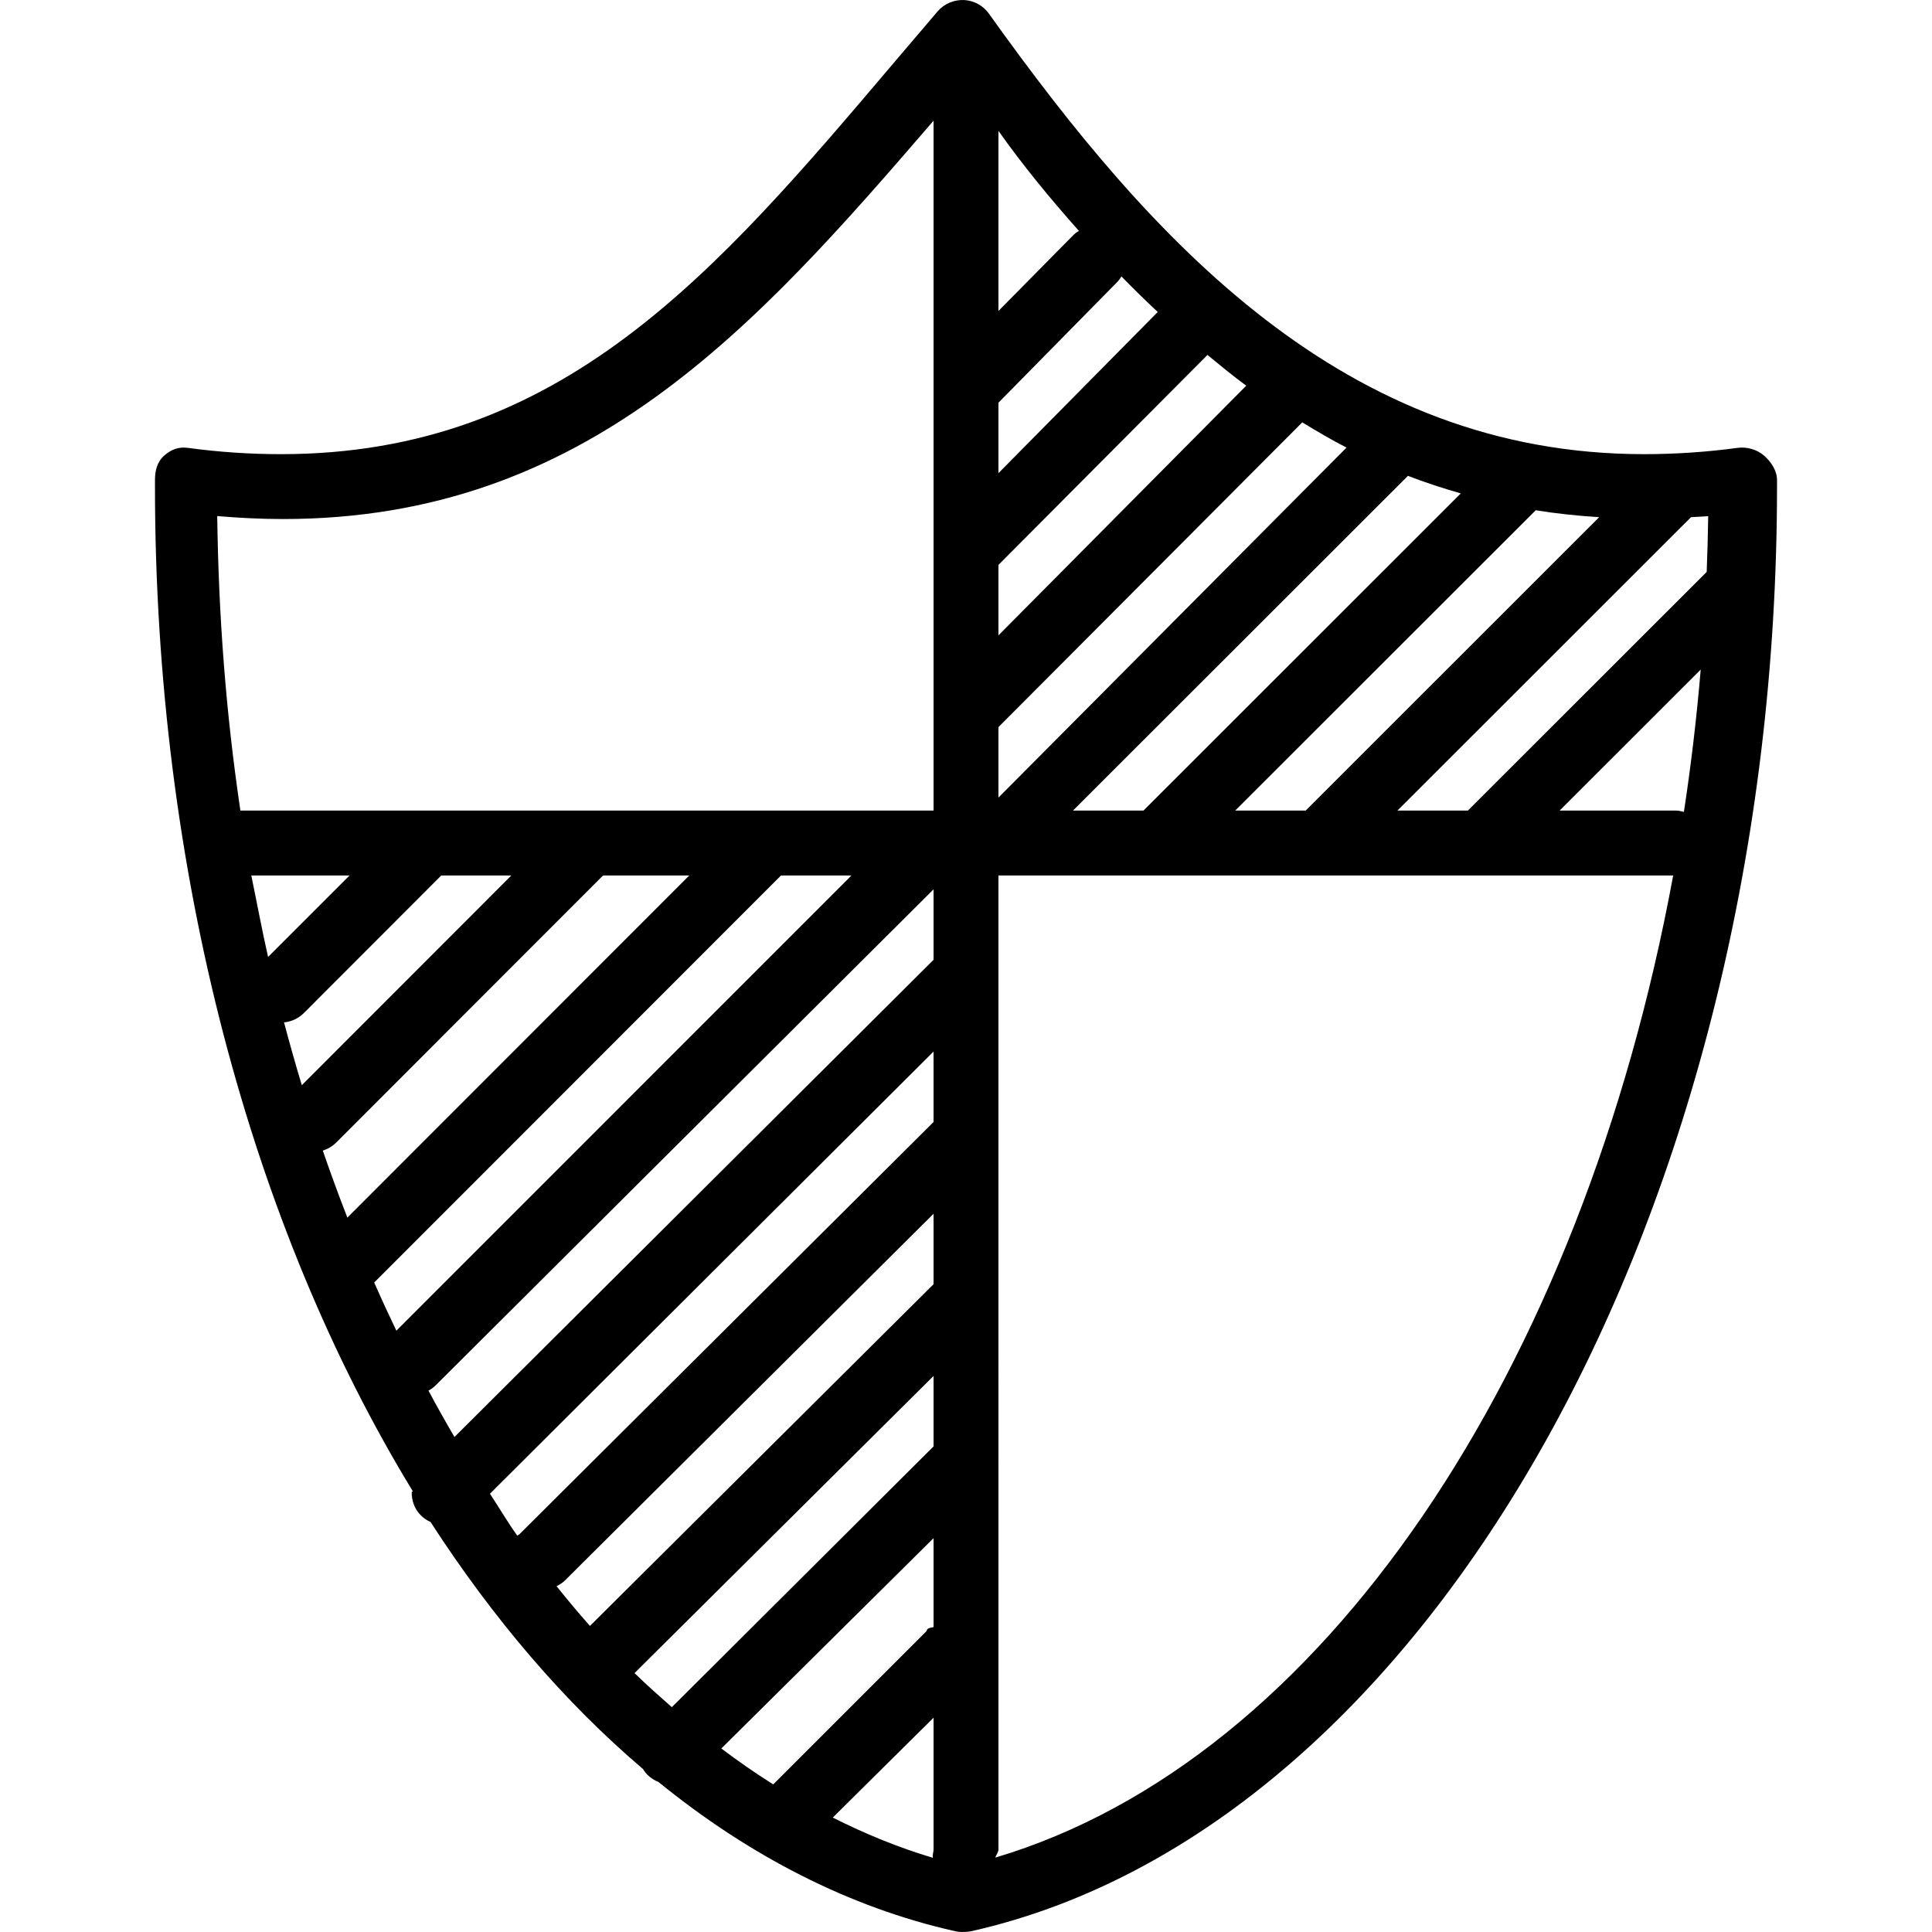 <?xml version="1.0" encoding="iso-8859-1"?>
<!-- Uploaded to: SVG Repo, www.svgrepo.com, Generator: SVG Repo Mixer Tools -->
<svg fill="#000000" height="800px" width="800px" version="1.1" id="Layer_1" xmlns="http://www.w3.org/2000/svg" xmlns:xlink="http://www.w3.org/1999/xlink" 
	 viewBox="0 0 512 512" xml:space="preserve">
<g>
	<g>
		<path d="M467.484,120.734c-1.864-1.637-4.605-2.388-7.057-2.04c-8.102,1.104-16.514,1.662-24.759,1.662
			c-79.222,0-130.287-56.117-173.611-116.759c-1.537-2.153-4.001-3.476-6.645-3.593c-2.611-0.08-5.197,0.986-6.918,2.993
			c-3.862,4.504-7.688,9.009-11.485,13.484c-47.268,55.739-88.09,103.876-162.543,103.876c-8.245,0-16.533-0.558-24.635-1.662
			c-2.452-0.348-4.448,0.403-6.312,2.04c-1.872,1.633-2.449,3.996-2.449,6.478v1.742c0,101.85,25.563,196.189,68.308,266.205
			c-0.002,0.103-0.277,0.206-0.277,0.308c0,2.2,0.714,4.399,2.393,6.079c0.789,0.789,1.637,1.377,2.603,1.794
			c16.619,25.679,35.526,47.798,56.289,65.457c0.338,0.539,0.709,1.057,1.18,1.526c0.865,0.864,1.862,1.497,2.93,1.916
			c24.108,19.595,50.565,33.243,78.624,39.55c0.621,0.139,1.257,0.21,1.887,0.21s1.765-0.071,2.387-0.21
			C378.844,484.487,470.93,319.906,470.93,128.954v-1.742C470.93,124.731,469.356,122.368,467.484,120.734z M66.595,232.008h26.037
			l-21.59,21.591C69.426,246.493,67.94,238.456,66.595,232.008z M75.274,270.941c1.92-0.182,3.795-1.012,5.266-2.483l36.404-36.45
			h18.563l-55.523,55.579C78.33,282.098,76.758,276.568,75.274,270.941z M85.546,304.915c1.31-0.397,2.554-1.13,3.591-2.166
			l70.683-70.74h22.845l-90.613,90.669C89.782,316.841,87.616,310.952,85.546,304.915z M105.041,352.647
			c-2.013-4.199-3.971-8.439-5.873-12.772L206.98,232.008h18.672L105.041,352.647z M247.403,490.121
			c0,0.771-0.365,1.506-0.174,2.217c-9.136-2.722-17.83-6.285-26.541-10.66l26.715-26.466V490.121z M247.403,431.205
			c-2.149,0.333-1.52,0.714-1.977,1.17l-40.512,40.512c-4.662-2.943-9.25-6.116-13.756-9.518l56.245-55.745V431.205z
			 M247.403,383.311l-69.359,69.11c-3.262-2.89-6.719-5.913-9.882-9.04l79.241-78.742V383.311z M247.403,340.325l-91.06,90.561
			c-3.008-3.398-5.957-6.914-8.855-10.527c0.835-0.407,1.633-0.924,2.328-1.618l97.588-97.088V340.325z M247.403,297.339
			L137.658,406.584c-0.122,0.122-0.456,0.264-0.567,0.391c-2.592-3.622-4.758-7.328-7.245-11.125l117.557-117.182V297.339z
			 M247.403,254.353L120.435,380.821c-2.349-4.015-4.645-8.11-6.88-12.286c0.665-0.376,1.305-0.811,1.872-1.378L247.403,235.68
			V254.353z M247.403,214.814H63.709c-3.833-25.792-5.782-51.317-6.141-78.053c5.692,0.487,11.674,0.79,17.392,0.79
			c80.292,0,125.159-50.683,172.444-105.573V214.814z M423.795,137.058l-77.782,77.756h-18.672v0l79.644-79.588
			C412.444,136.107,418.052,136.693,423.795,137.058z M373.097,126.097c4.565,1.761,9.242,3.284,14.025,4.663l-84.096,84.054
			h-18.672l88.491-88.434C372.942,126.283,373.007,126.197,373.097,126.097z M264.597,34.678
			c6.448,9.124,13.765,18.018,21.329,26.513c-0.755,0.395-1.23,0.87-1.866,1.505l-19.463,19.713V34.678z M264.597,106.722
			l31.371-31.87c0.487-0.487,0.884-1.026,1.23-1.589c3.146,3.221,6.349,6.363,9.613,9.419l-42.214,42.712V106.722z M264.597,149.708
			l55.399-55.648c3.438,2.823,6.698,5.54,10.274,8.148l-65.673,66.172V149.708z M264.597,192.694l80.517-80.766
			c3.908,2.371,7.653,4.603,11.733,6.688l-92.25,92.75V192.694z M263.775,492.283c0.189-0.712,0.823-1.391,0.823-2.162V232.008
			h178.814C419.213,363.116,350.679,466.384,263.775,492.283z M446.253,215.162c-0.678-0.172-1.379-0.348-2.112-0.348h-30.829
			l37.394-37.366C449.635,190.206,448.136,202.806,446.253,215.162z M452.29,151.564l-63.291,63.25h-18.672l77.818-77.761
			c1.516-0.095,3.033-0.135,4.544-0.264C452.621,141.75,452.481,146.645,452.29,151.564z"/>
	</g>
</g>
</svg>